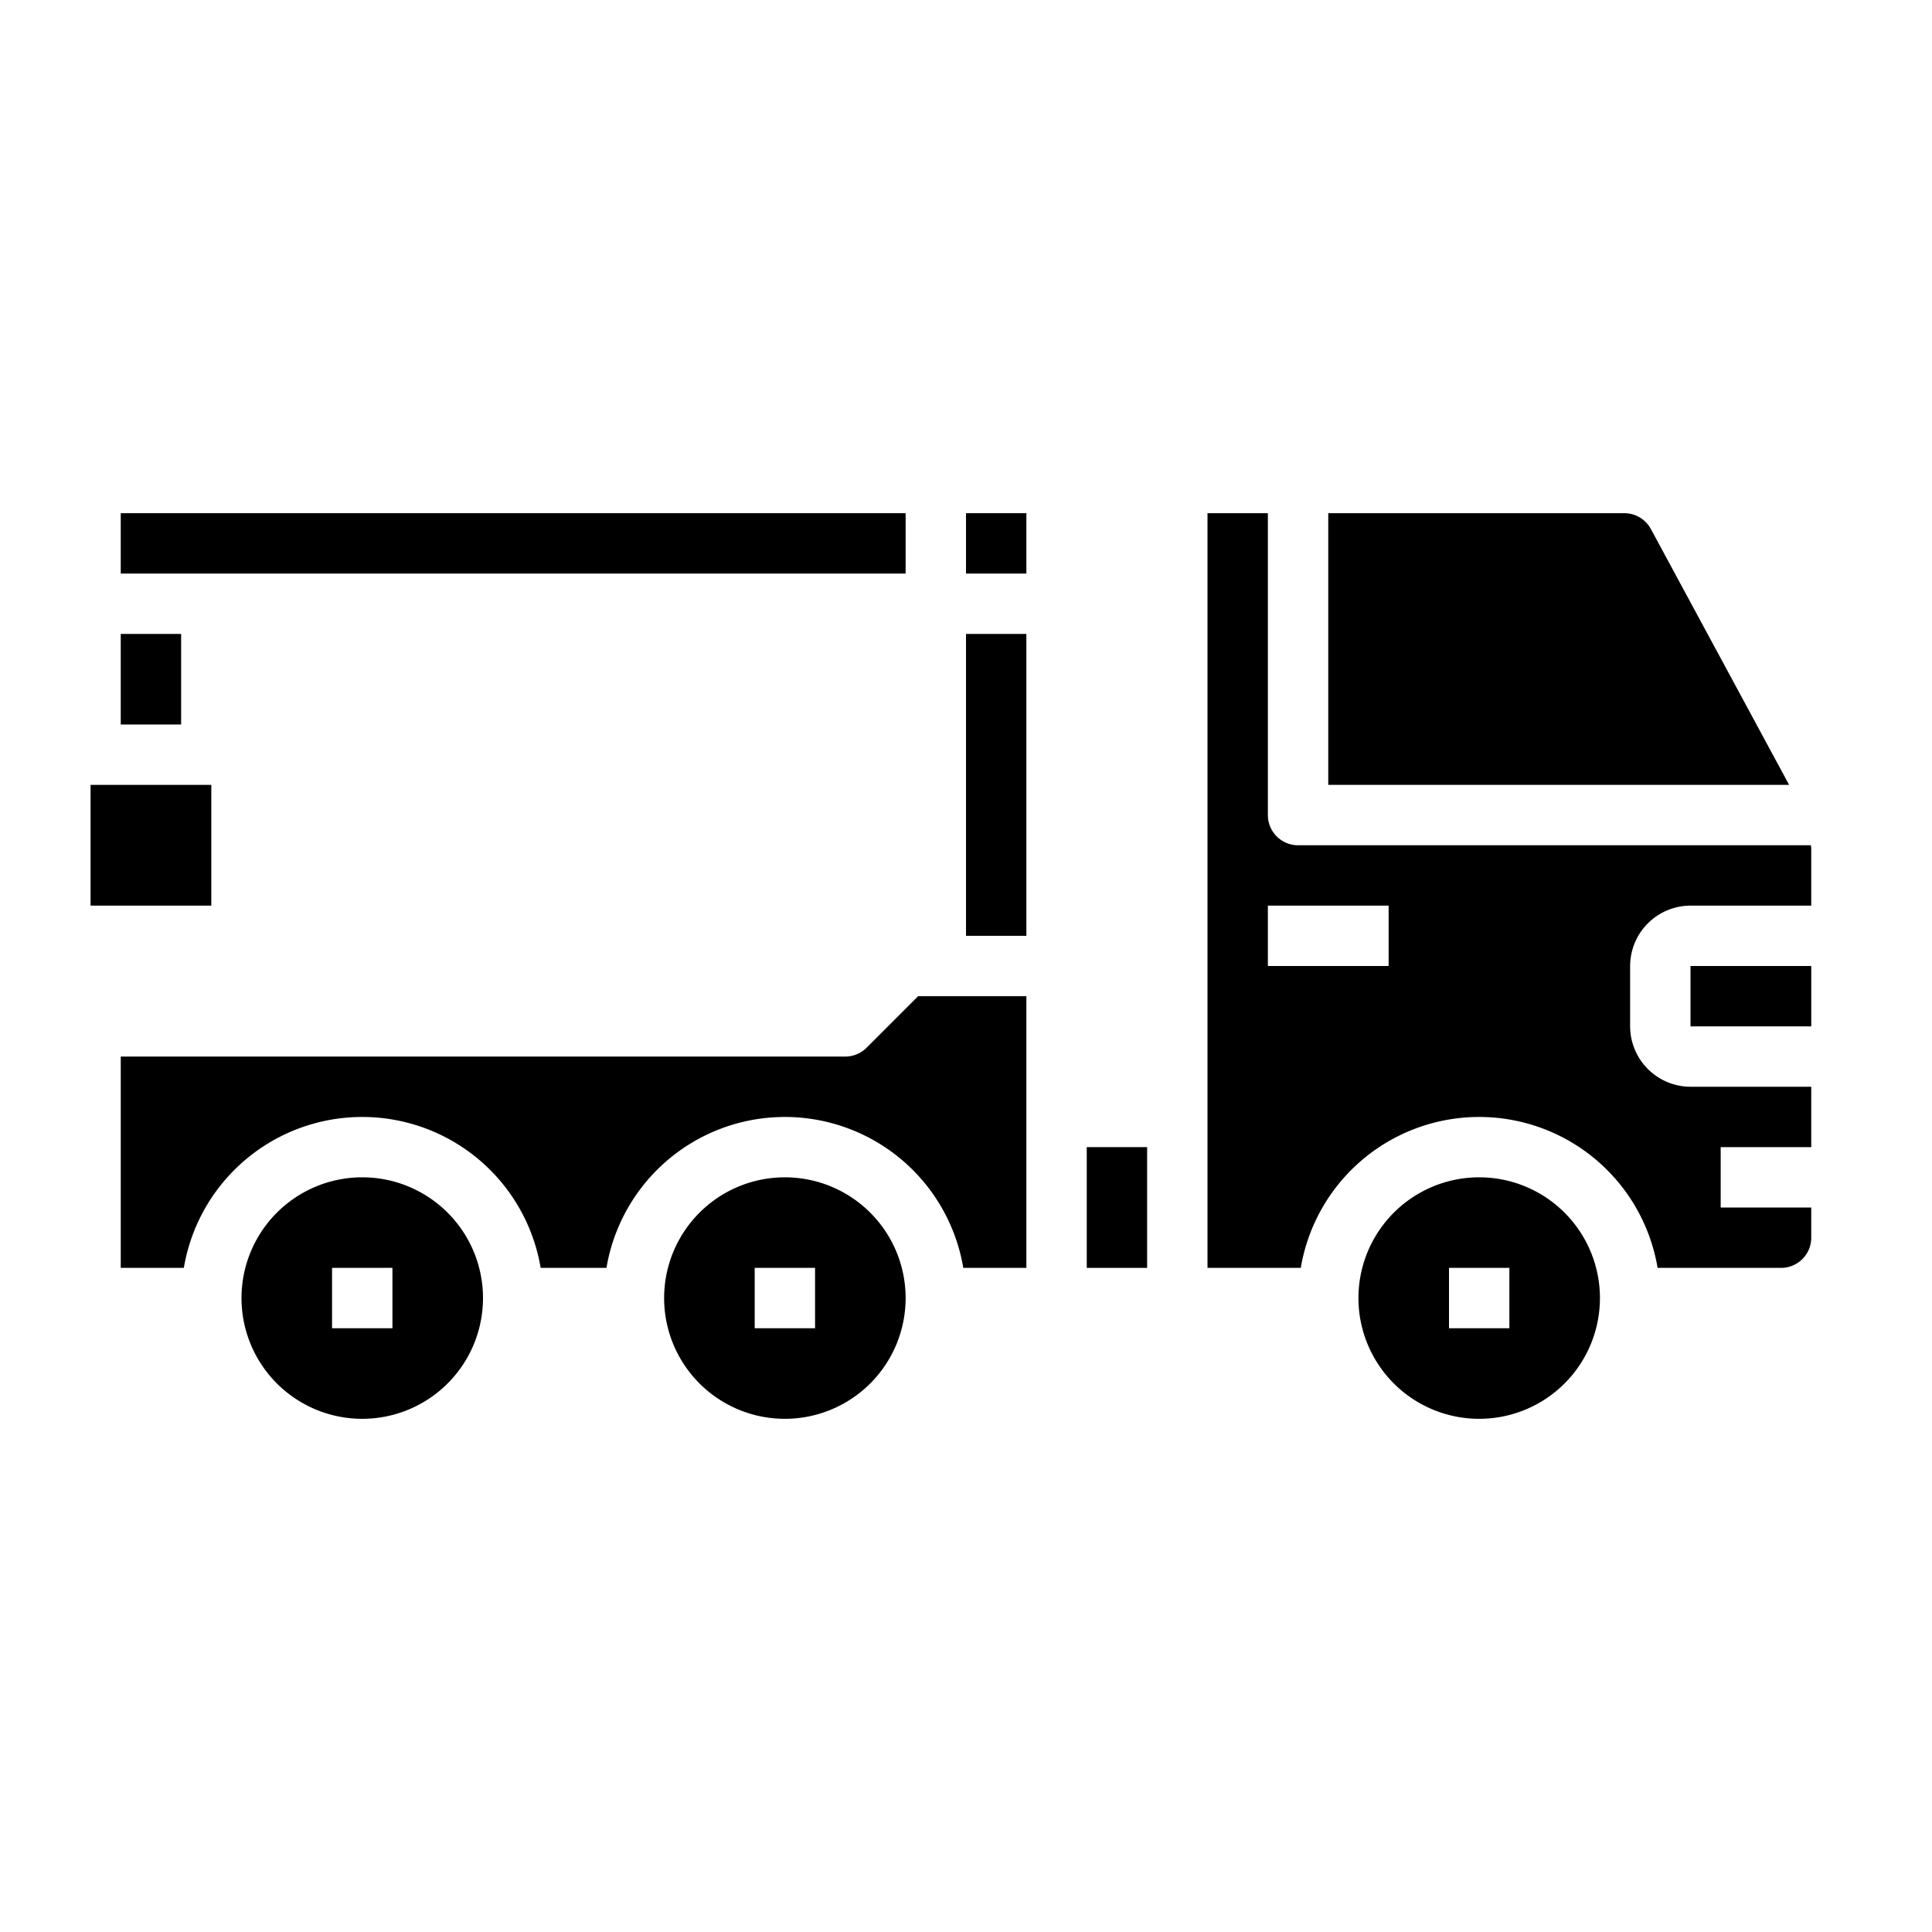 <svg xmlns="http://www.w3.org/2000/svg" viewBox="0 0 64 64" x="0px" y="0px"><g data-name="Crane Truck"><polygon points="7 26 5 26 3 26 3 30 7 30 7 26"></polygon><path d="M34,42V33H30.414l-1.707,1.707A1,1,0,0,1,28,35H4v7H6.09a5.993,5.993,0,0,1,11.82,0h2.18a5.993,5.993,0,0,1,11.82,0Z"></path><rect x="4" y="17" width="26" height="2"></rect><path d="M26,39a4,4,0,1,0,4,4A4,4,0,0,0,26,39Zm1,5H25V42h2Z"></path><path d="M12,39a4,4,0,1,0,4,4A4,4,0,0,0,12,39Zm1,5H11V42h2Z"></path><rect x="36" y="38" width="2" height="4"></rect><rect x="56" y="32" width="4" height="2"></rect><path d="M49,39a4,4,0,1,0,4,4A4,4,0,0,0,49,39Zm1,5H48V42h2Z"></path><path d="M56,30h4V28.11c0-.04-.01-.07-.01-.11H43a1,1,0,0,1-1-1V17H40V42h3.09a5.993,5.993,0,0,1,11.82,0H59a1,1,0,0,0,1-1V40H57V38h3V36H56a2.006,2.006,0,0,1-2-2V32A2.006,2.006,0,0,1,56,30ZM46,32H42V30h4Z"></path><path d="M54.687,17.524A1,1,0,0,0,53.808,17H44v9H59.267Z"></path><rect x="32" y="21" width="2" height="10"></rect><rect x="32" y="17" width="2" height="2"></rect><rect x="4" y="21" width="2" height="3"></rect></g></svg>